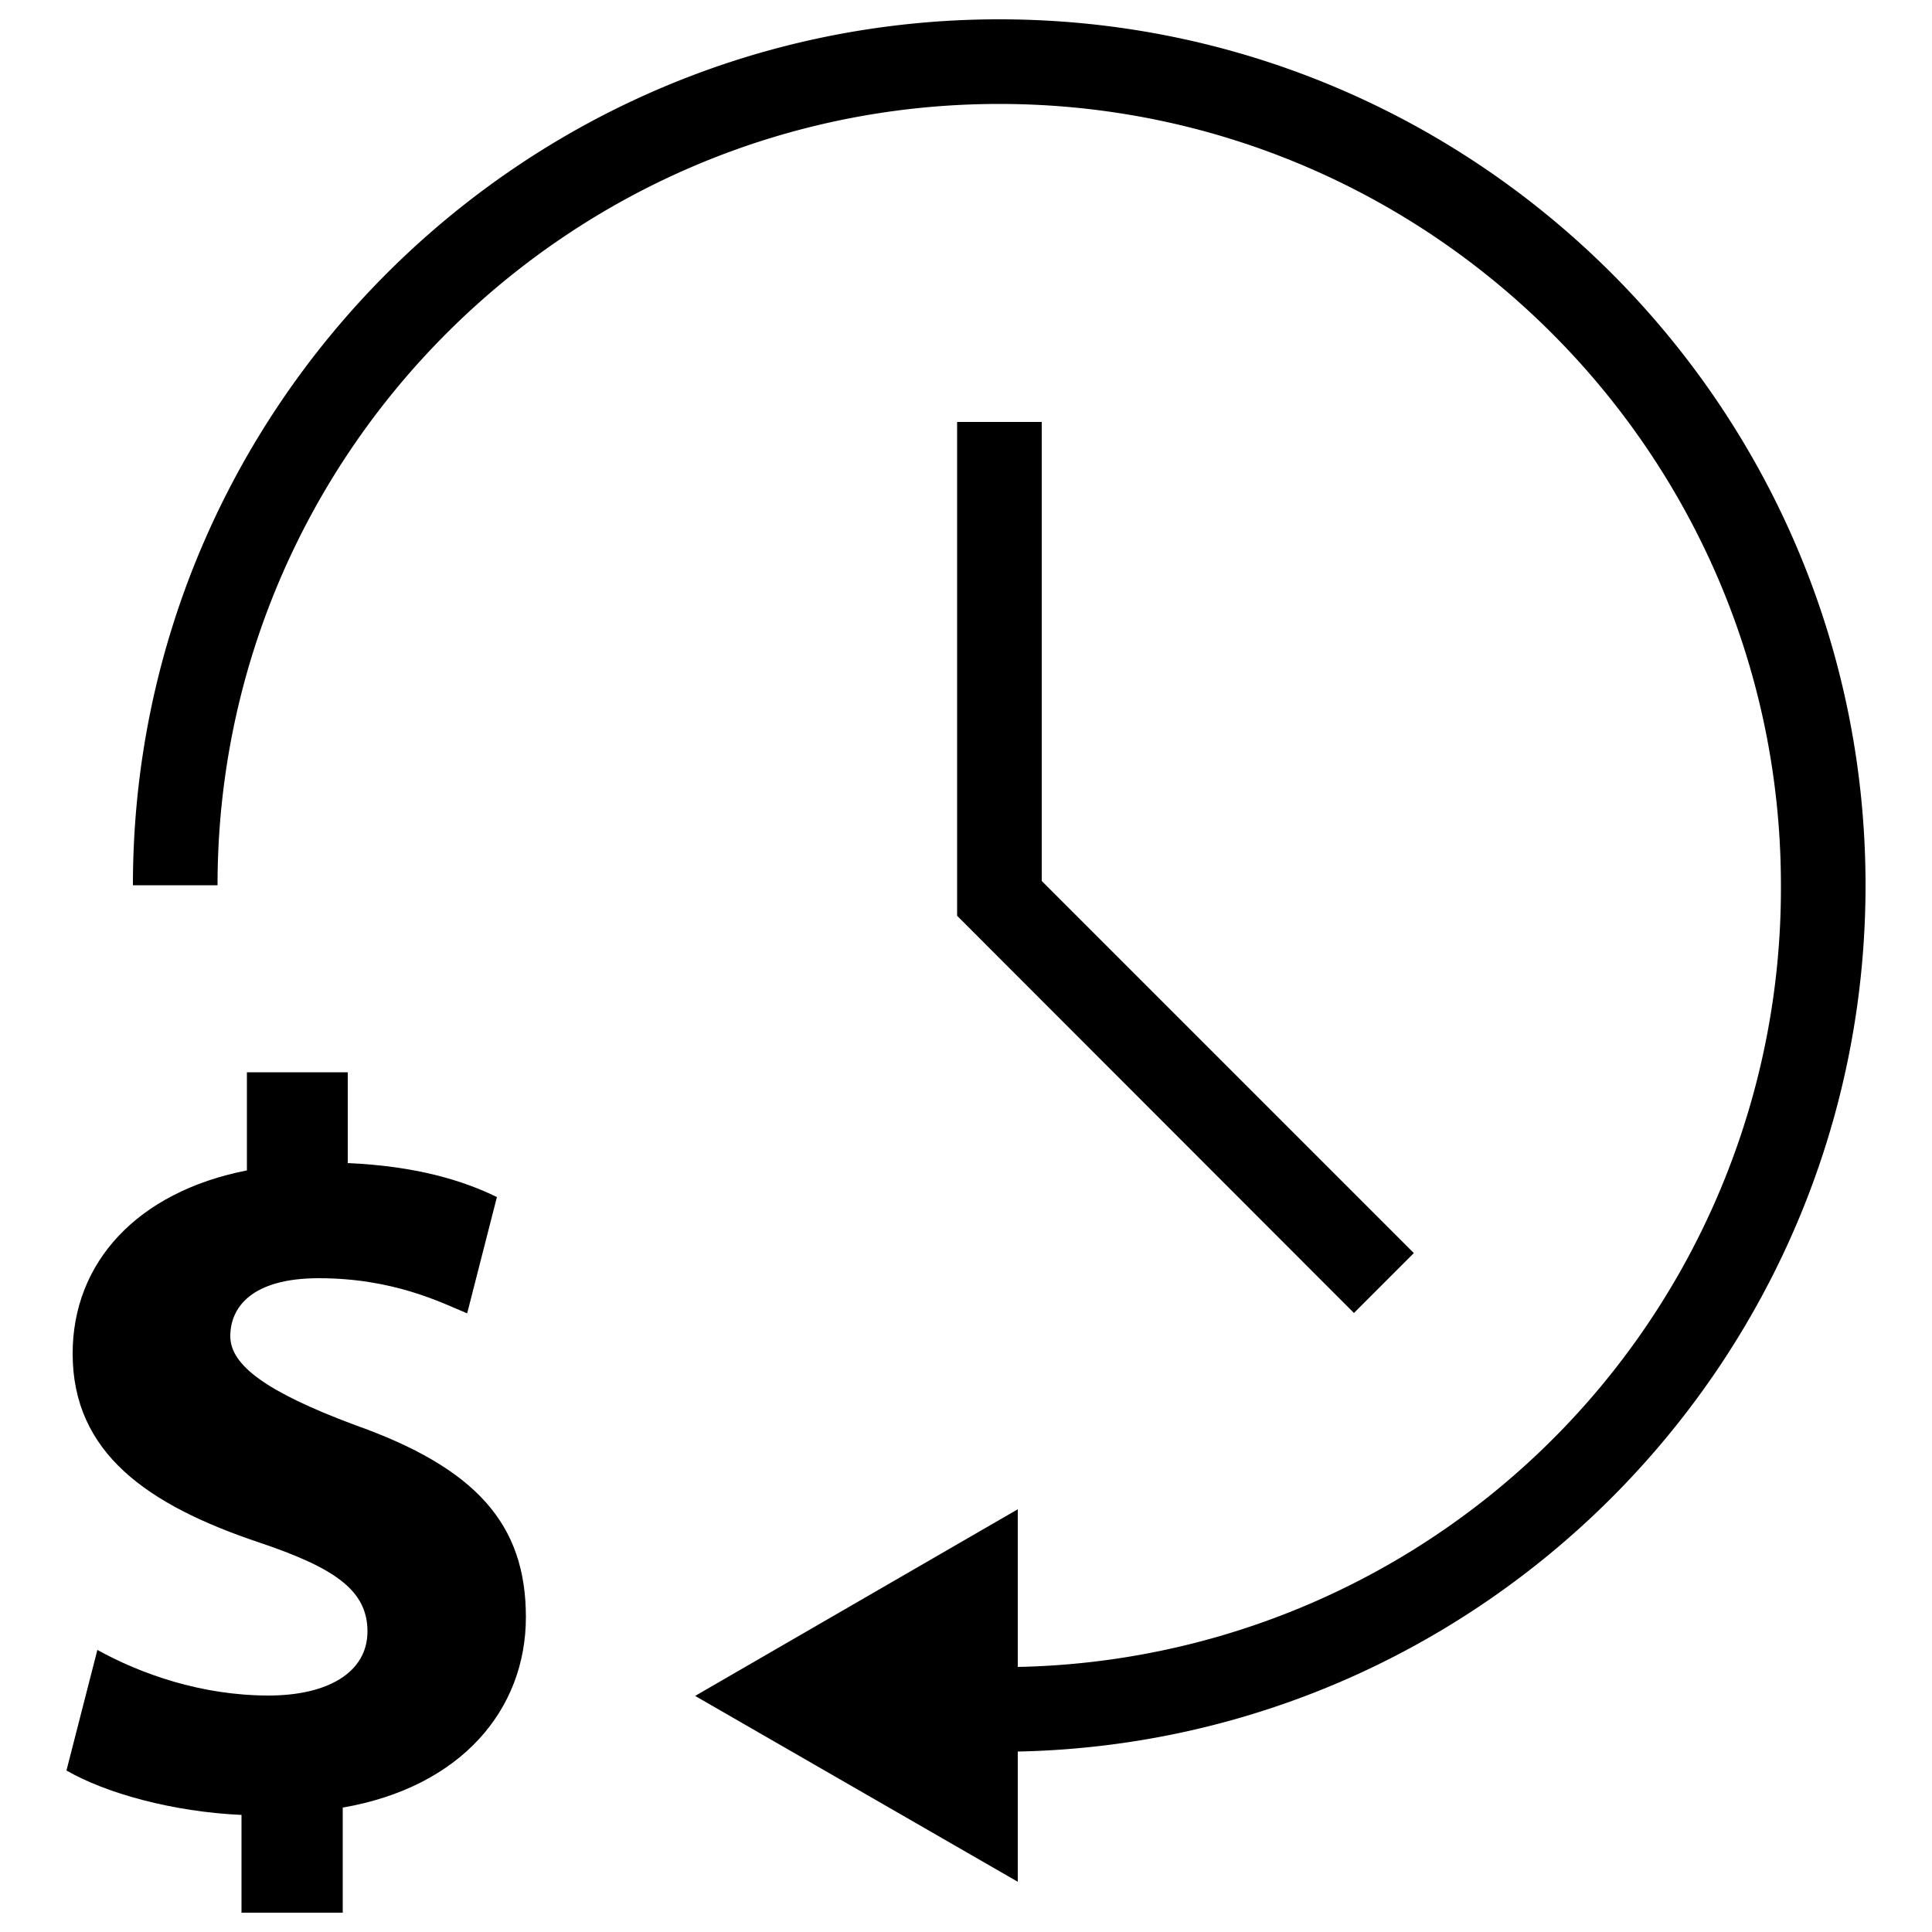 <svg xmlns="http://www.w3.org/2000/svg" viewBox="0 0 500 500">
  <g id="compensation-history">
    <path id="arrow" d="M482.8,229.1C482.8,105.5,382.2,5,258.6,5S34.4,105.5,34.4,229.1H56.3C56.3,117.7,147,26.9,258.6,26.9s202.3,90.8,202.3,202.2A201.5,201.5,0,0,1,263.4,431.4V390.6l-83.5,48.3L263.4,487V453.3C384.8,450.8,482.8,351.2,482.8,229.1Z"/>
    <polygon id="clock-hands" points="247.7 109.2 247.7 237 350.4 339.8 365.9 324.3 269.6 228 269.6 109.2 247.7 109.2"/>
    <path id="dollar-sign" d="M62.5,495V469.7c-17.8-.8-35.1-5.6-45.3-11.5l8-31.2c11.2,6.2,26.9,11.8,44.3,11.8,15.2,0,25.6-5.9,25.6-16.6s-8.6-16.5-28.3-23.1c-28.5-9.6-48-23-48-48.8,0-23.5,16.6-41.8,45.1-47.4V277.5H90V301c17.8.8,29.8,4.5,38.6,8.8l-7.7,30.1c-6.9-2.9-19.2-9.1-38.4-9.1-17.3,0-22.9,7.5-22.9,15s9.3,14.4,32,22.9c31.7,11.2,44.5,25.8,44.5,49.8s-16.8,44-47.4,49.3V495Z"/>
  </g>
</svg>
